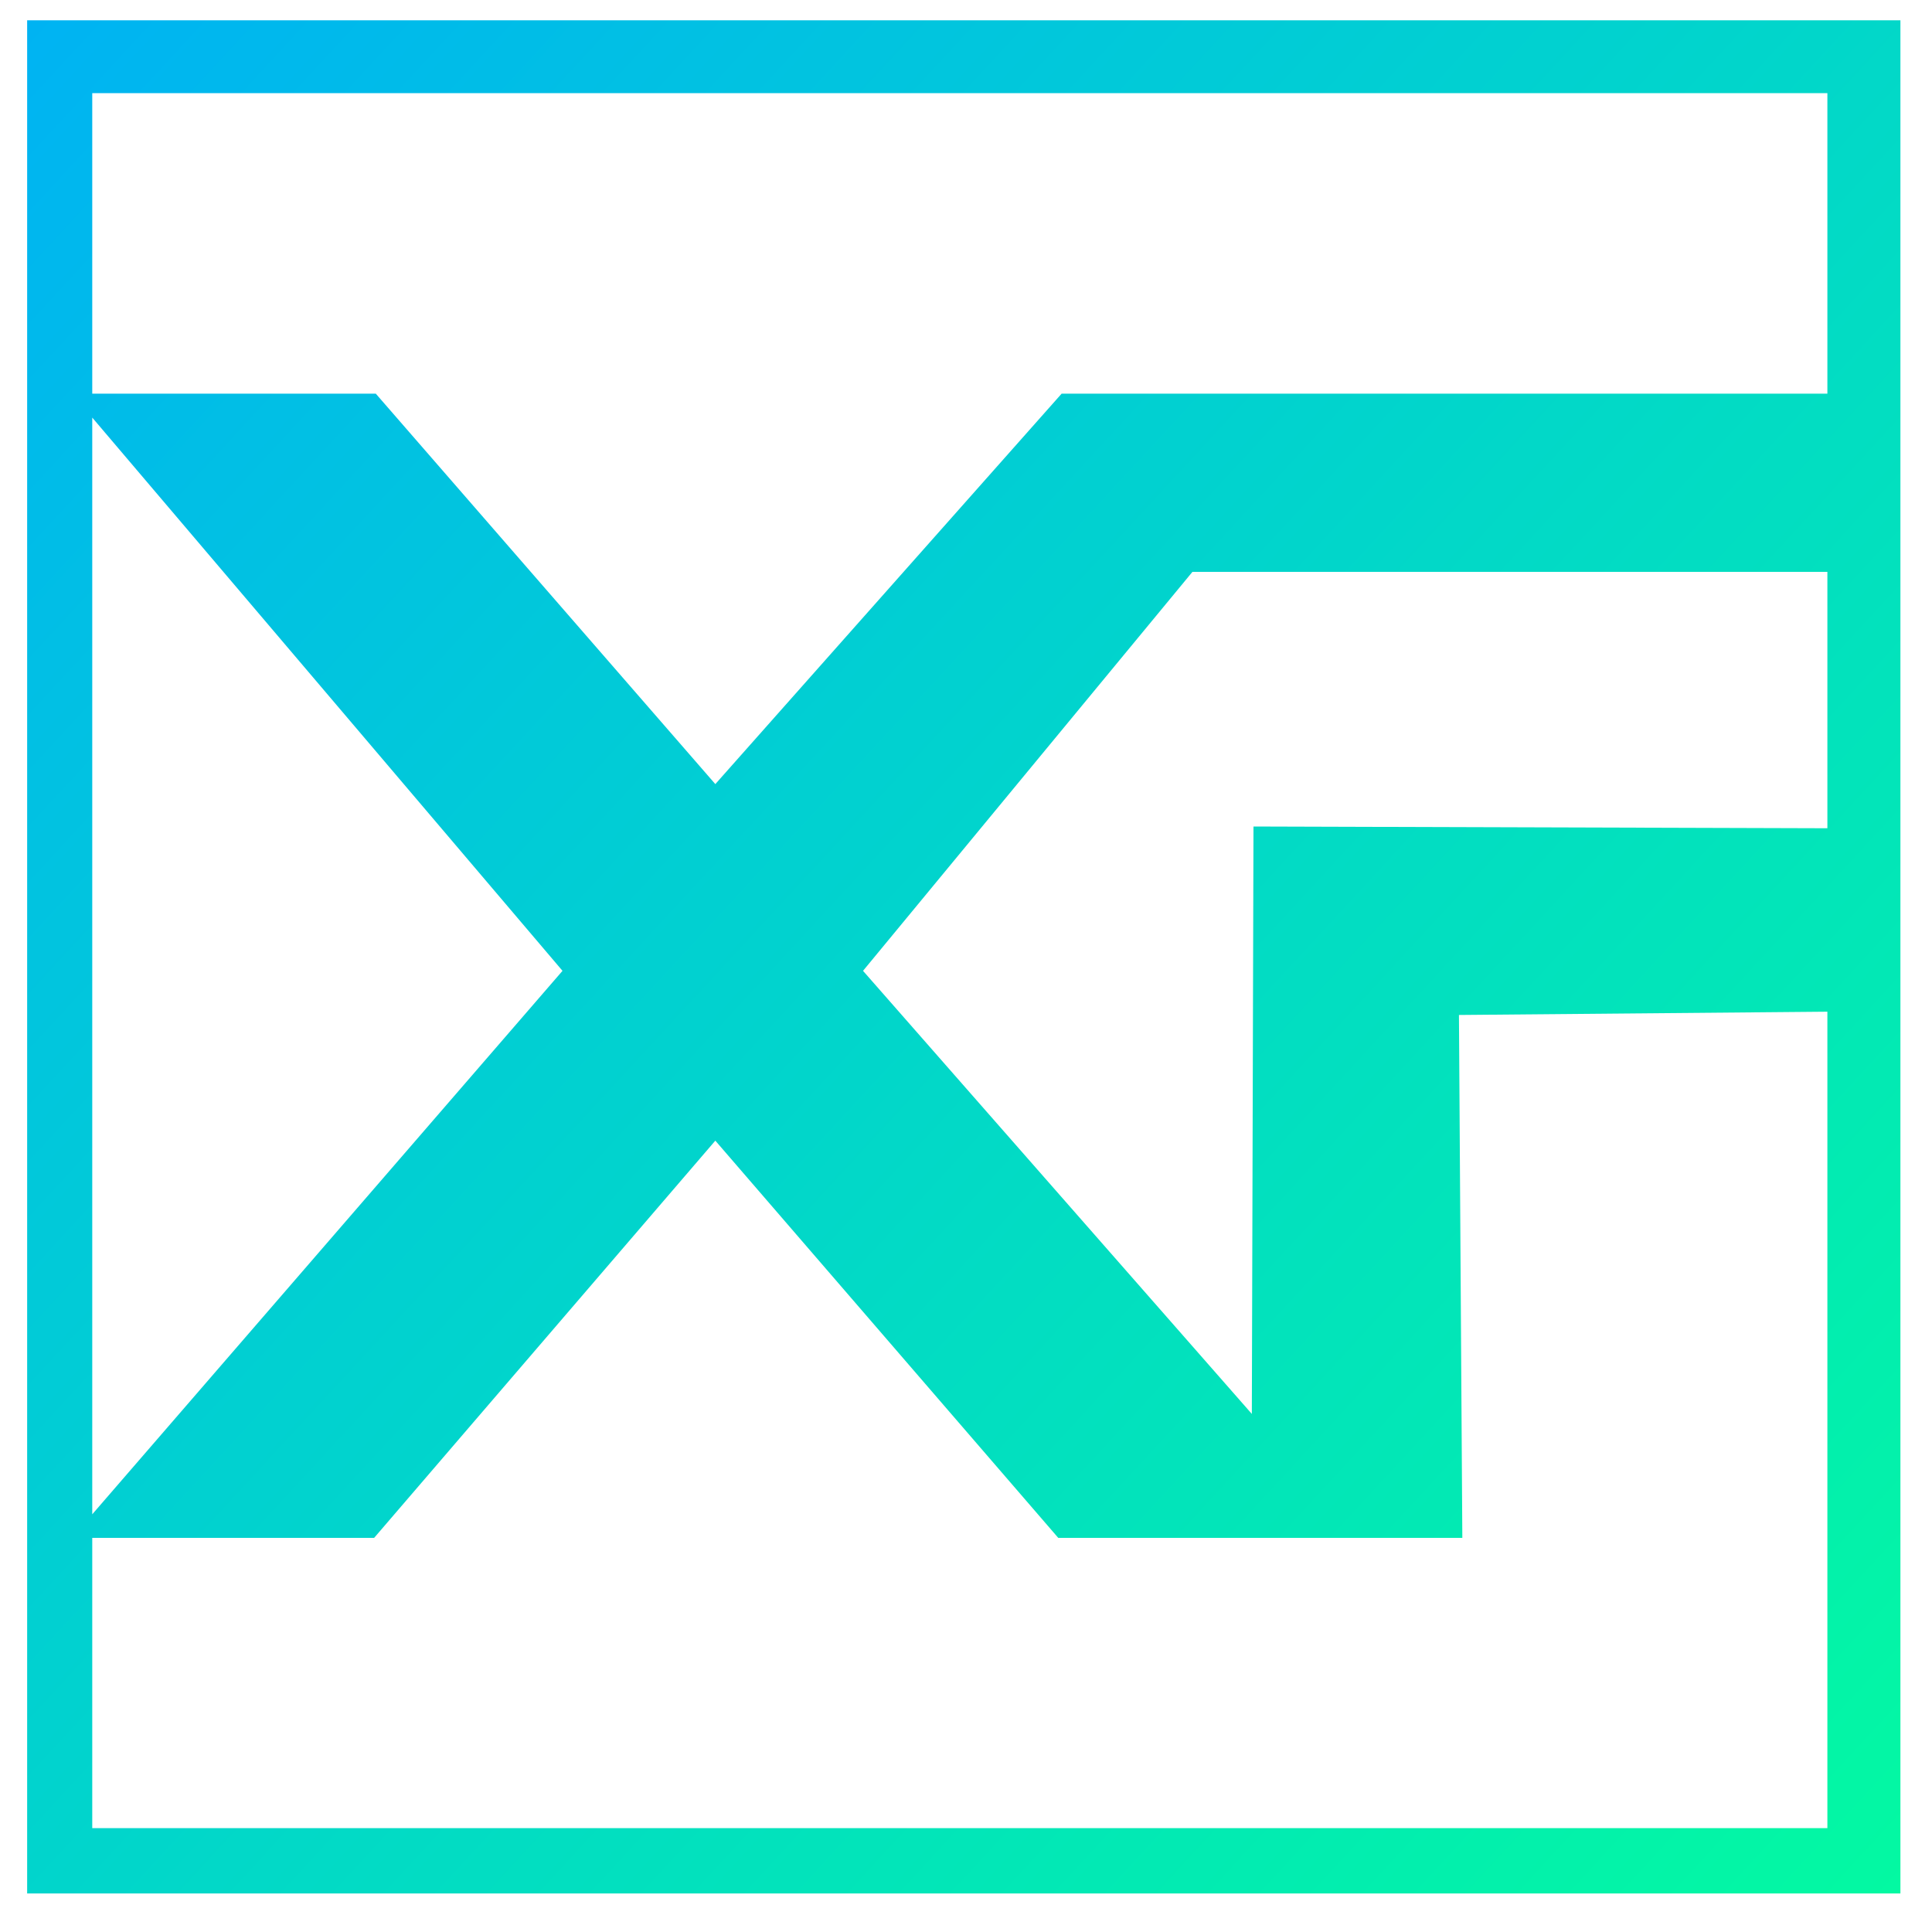 <?xml version="1.0" encoding="UTF-8"?>
<svg id="_图层_1" xmlns="http://www.w3.org/2000/svg" xmlns:xlink="http://www.w3.org/1999/xlink" version="1.1" viewBox="0 0 200 200">
  <!-- Generator: Adobe Illustrator 29.6.1, SVG Export Plug-In . SVG Version: 2.1.1 Build 9)  -->
  <defs>
    <style>
      .st0 {
        fill: url(#_未命名的渐变_10);
      }
    </style>
    <linearGradient id="_未命名的渐变_10" data-name="未命名的渐变 10" x1="-6.8" y1=".72" x2="212.13" y2="202.73" gradientUnits="userSpaceOnUse">
      <stop offset="0" stop-color="#00b1f5"/>
      <stop offset="1" stop-color="#03fd9d"/>
    </linearGradient>
  </defs>
  <path class="st0" d="M2.81,2.1v193.91h193.92V2.1H2.81ZM9.55,43.23l48.68,57.27-48.68,56.26V43.23ZM189.17,189.25H9.55v-30.05h29.18l35.32-41.12,35.5,41.12h41.83l-.35-54.13,38.14-.34v84.52ZM189.17,85.74l-59.41-.18-.17,60.81-40.25-45.87,34.1-41.3h65.73v26.54ZM189.17,40.75h-79.27l-35.85,40.42-35.15-40.42H9.55V9.64h179.62v31.11Z"/>
</svg>